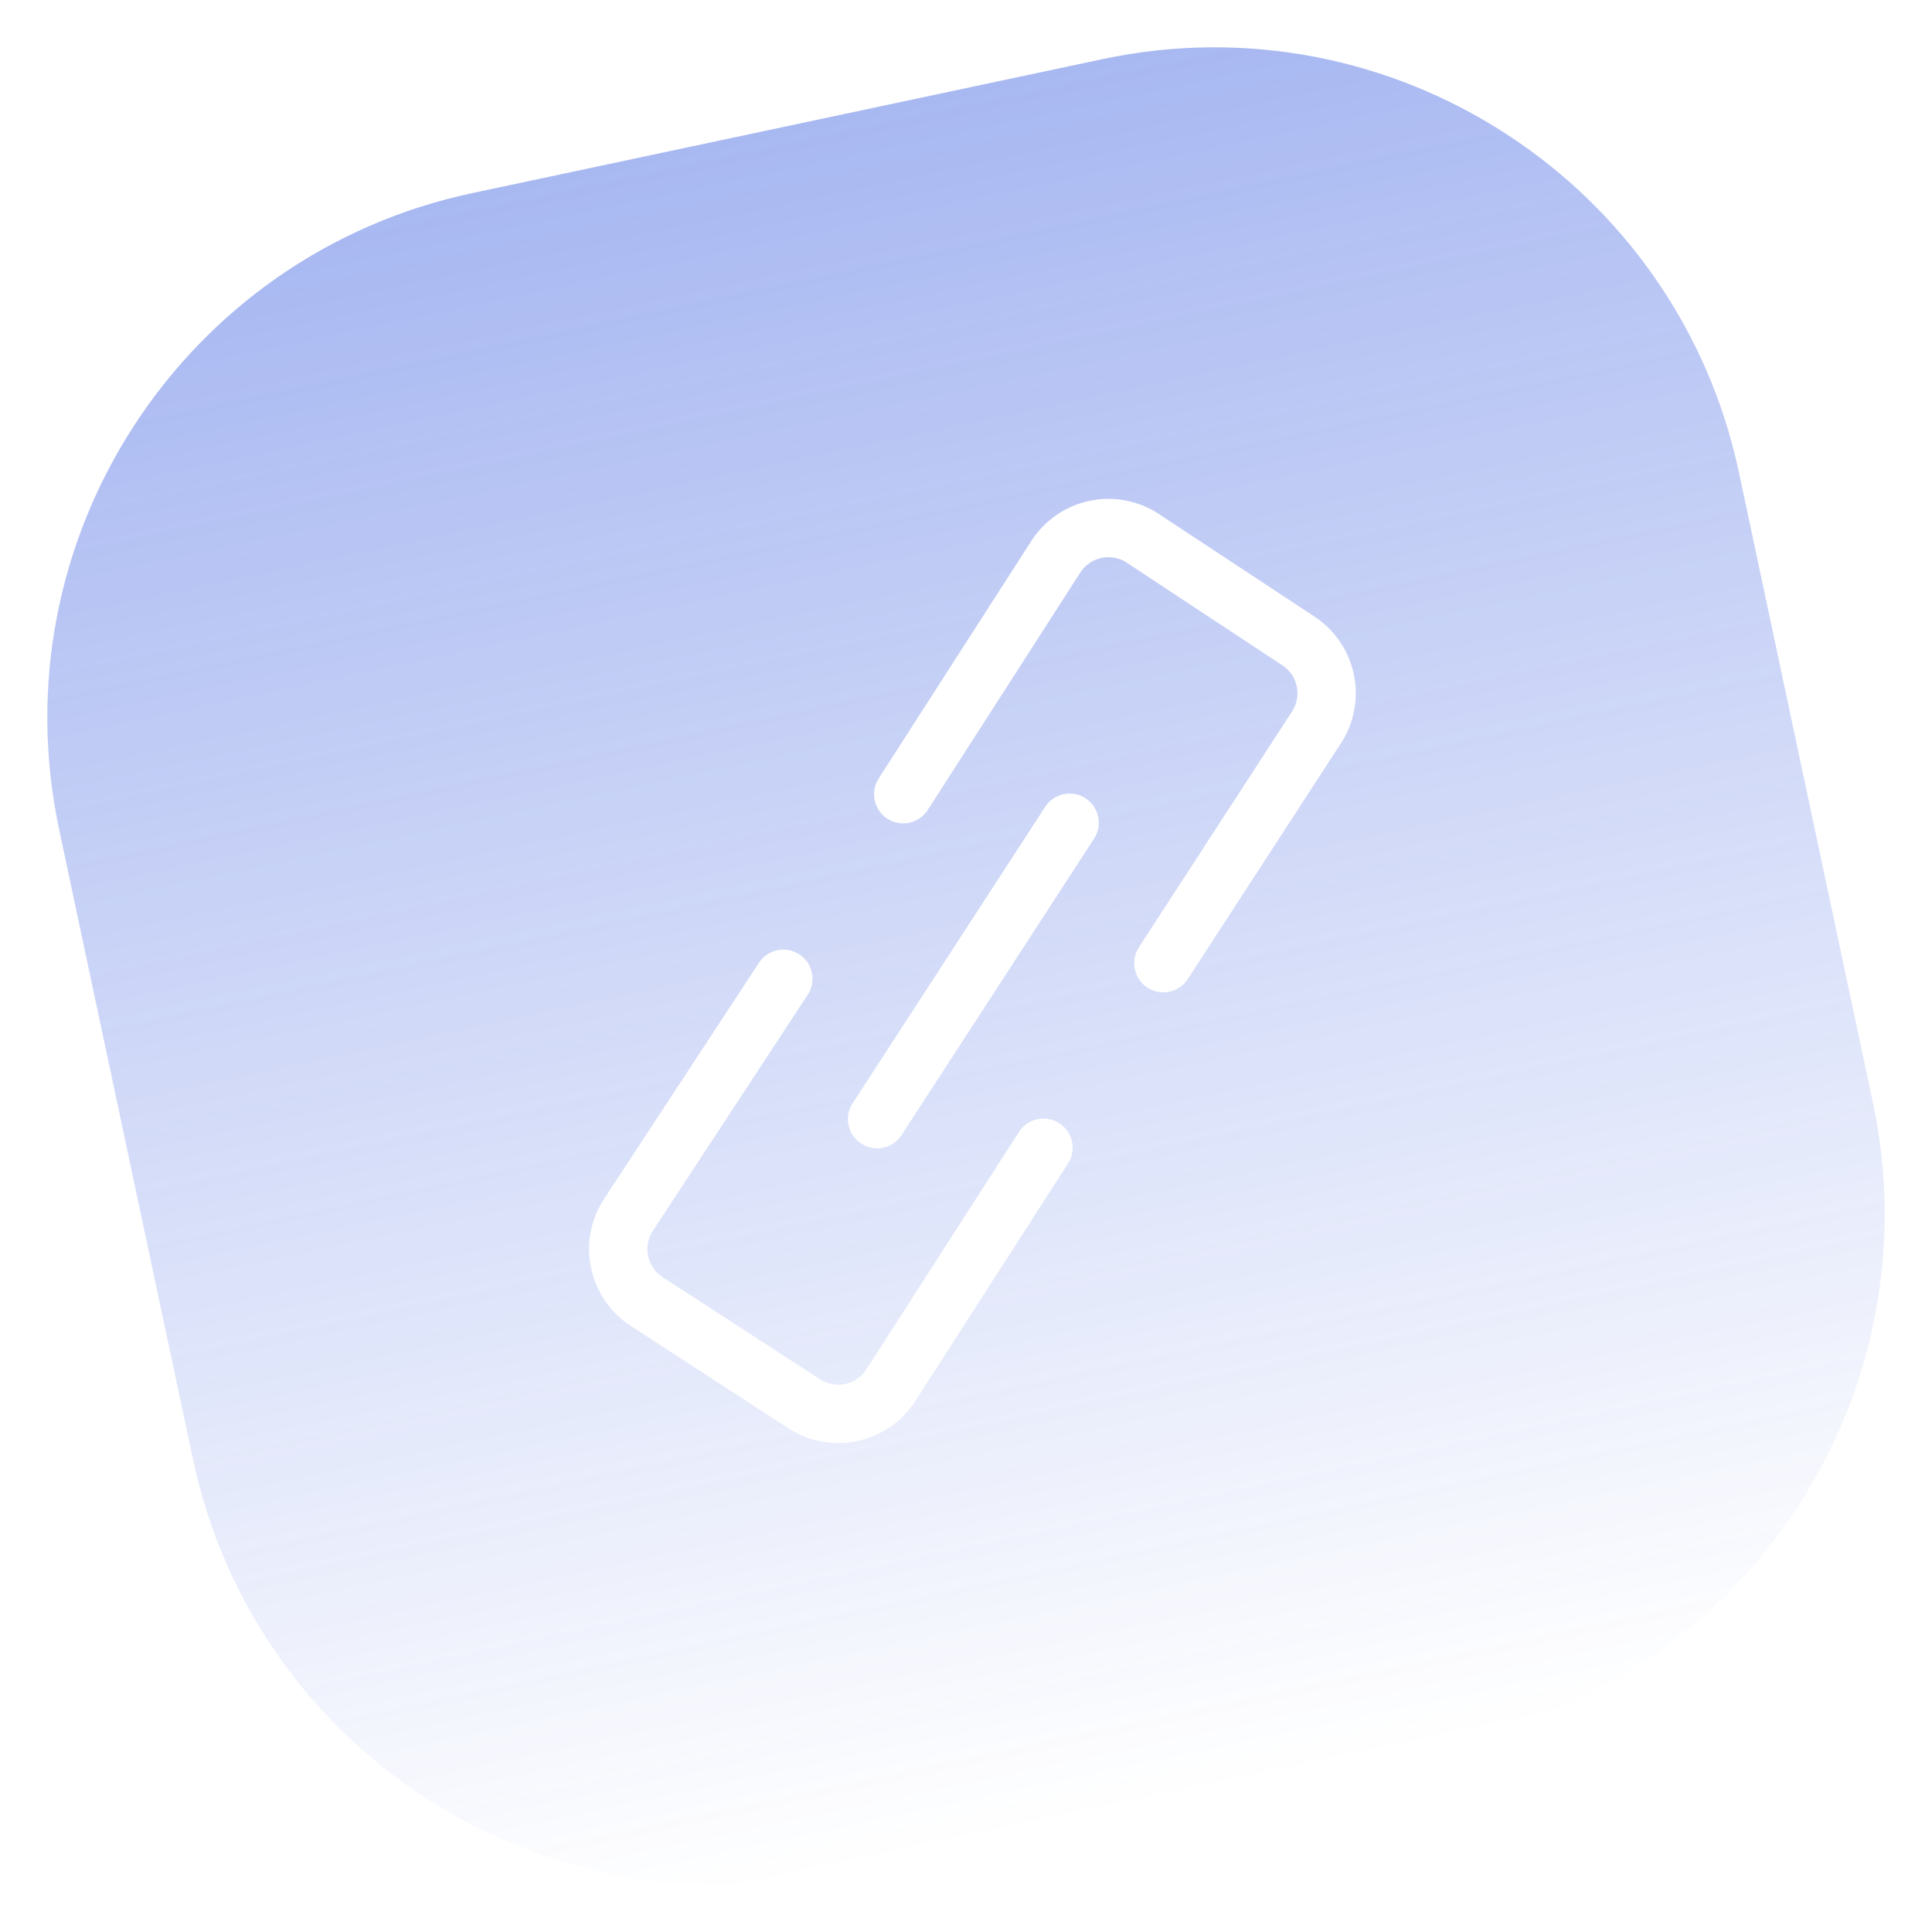 <svg width="36" height="36" viewBox="0 0 36 36" fill="none" xmlns="http://www.w3.org/2000/svg">
<path opacity="0.4" fill-rule="evenodd" clip-rule="evenodd" d="M8.805 3.597C3.402 4.745 -0.046 10.056 1.102 15.458L3.597 27.195C4.745 32.598 10.056 36.046 15.458 34.898L27.195 32.403C32.598 31.255 36.046 25.944 34.898 20.542L32.403 8.805C31.255 3.402 25.944 -0.046 20.542 1.102L8.805 3.597ZM20.299 9.333C20.078 9.38 19.869 9.47 19.683 9.598C19.498 9.726 19.34 9.89 19.218 10.079L16.373 14.505C16.21 14.758 16.284 15.094 16.536 15.256C16.788 15.418 17.125 15.345 17.287 15.093L20.131 10.667C20.176 10.598 20.233 10.539 20.301 10.492C20.368 10.445 20.444 10.413 20.525 10.396C20.605 10.379 20.688 10.378 20.768 10.393C20.849 10.408 20.925 10.439 20.994 10.483L20.994 10.484L23.886 12.392L23.892 12.395C23.96 12.439 24.02 12.497 24.067 12.564C24.113 12.632 24.146 12.708 24.163 12.788C24.18 12.868 24.181 12.951 24.166 13.031C24.151 13.112 24.12 13.189 24.075 13.257L24.074 13.259L21.222 17.651C21.058 17.903 21.13 18.239 21.381 18.403C21.633 18.566 21.97 18.495 22.133 18.243L24.984 13.853L24.985 13.852C25.108 13.664 25.193 13.453 25.234 13.232C25.276 13.01 25.273 12.783 25.226 12.562C25.179 12.341 25.089 12.132 24.961 11.947C24.834 11.762 24.671 11.604 24.483 11.483L21.591 9.576L21.59 9.575C21.401 9.451 21.19 9.366 20.968 9.325C20.747 9.283 20.519 9.286 20.299 9.333ZM15.051 18.536C15.215 18.285 15.146 17.948 14.895 17.784C14.644 17.619 14.307 17.689 14.142 17.94L11.256 22.339C11.132 22.528 11.047 22.739 11.006 22.961C10.964 23.182 10.967 23.41 11.014 23.63C11.06 23.851 11.151 24.06 11.279 24.245C11.406 24.431 11.57 24.589 11.759 24.711L11.76 24.711L14.684 26.61L14.685 26.611C14.873 26.734 15.084 26.819 15.305 26.86C15.527 26.902 15.755 26.899 15.975 26.852C16.196 26.805 16.405 26.715 16.59 26.587C16.776 26.459 16.934 26.295 17.056 26.106L19.901 21.68C20.063 21.427 19.99 21.091 19.738 20.929C19.485 20.767 19.149 20.84 18.987 21.092L16.142 25.518C16.098 25.587 16.04 25.646 15.973 25.693C15.905 25.739 15.829 25.772 15.749 25.789C15.669 25.806 15.586 25.807 15.506 25.792C15.425 25.777 15.348 25.746 15.28 25.701L12.35 23.799L12.348 23.797C12.279 23.753 12.22 23.695 12.173 23.628C12.127 23.561 12.094 23.485 12.077 23.404C12.06 23.324 12.059 23.241 12.074 23.161C12.089 23.08 12.12 23.003 12.165 22.935L15.051 18.536ZM20.227 14.874C20.478 15.038 20.55 15.374 20.387 15.626L16.799 21.151C16.636 21.402 16.299 21.474 16.047 21.31C15.796 21.147 15.724 20.81 15.887 20.559L19.475 15.034C19.638 14.783 19.975 14.711 20.227 14.874Z" fill="url(#paint0_linear_84_28008)"/>
<defs>
<linearGradient id="paint0_linear_84_28008" x1="14.673" y1="2.35" x2="21.327" y2="33.65" gradientUnits="userSpaceOnUse">
<stop stop-color="#254DDD"/>
<stop offset="1" stop-color="#254DDD" stop-opacity="0"/>
</linearGradient>
</defs>
</svg>

